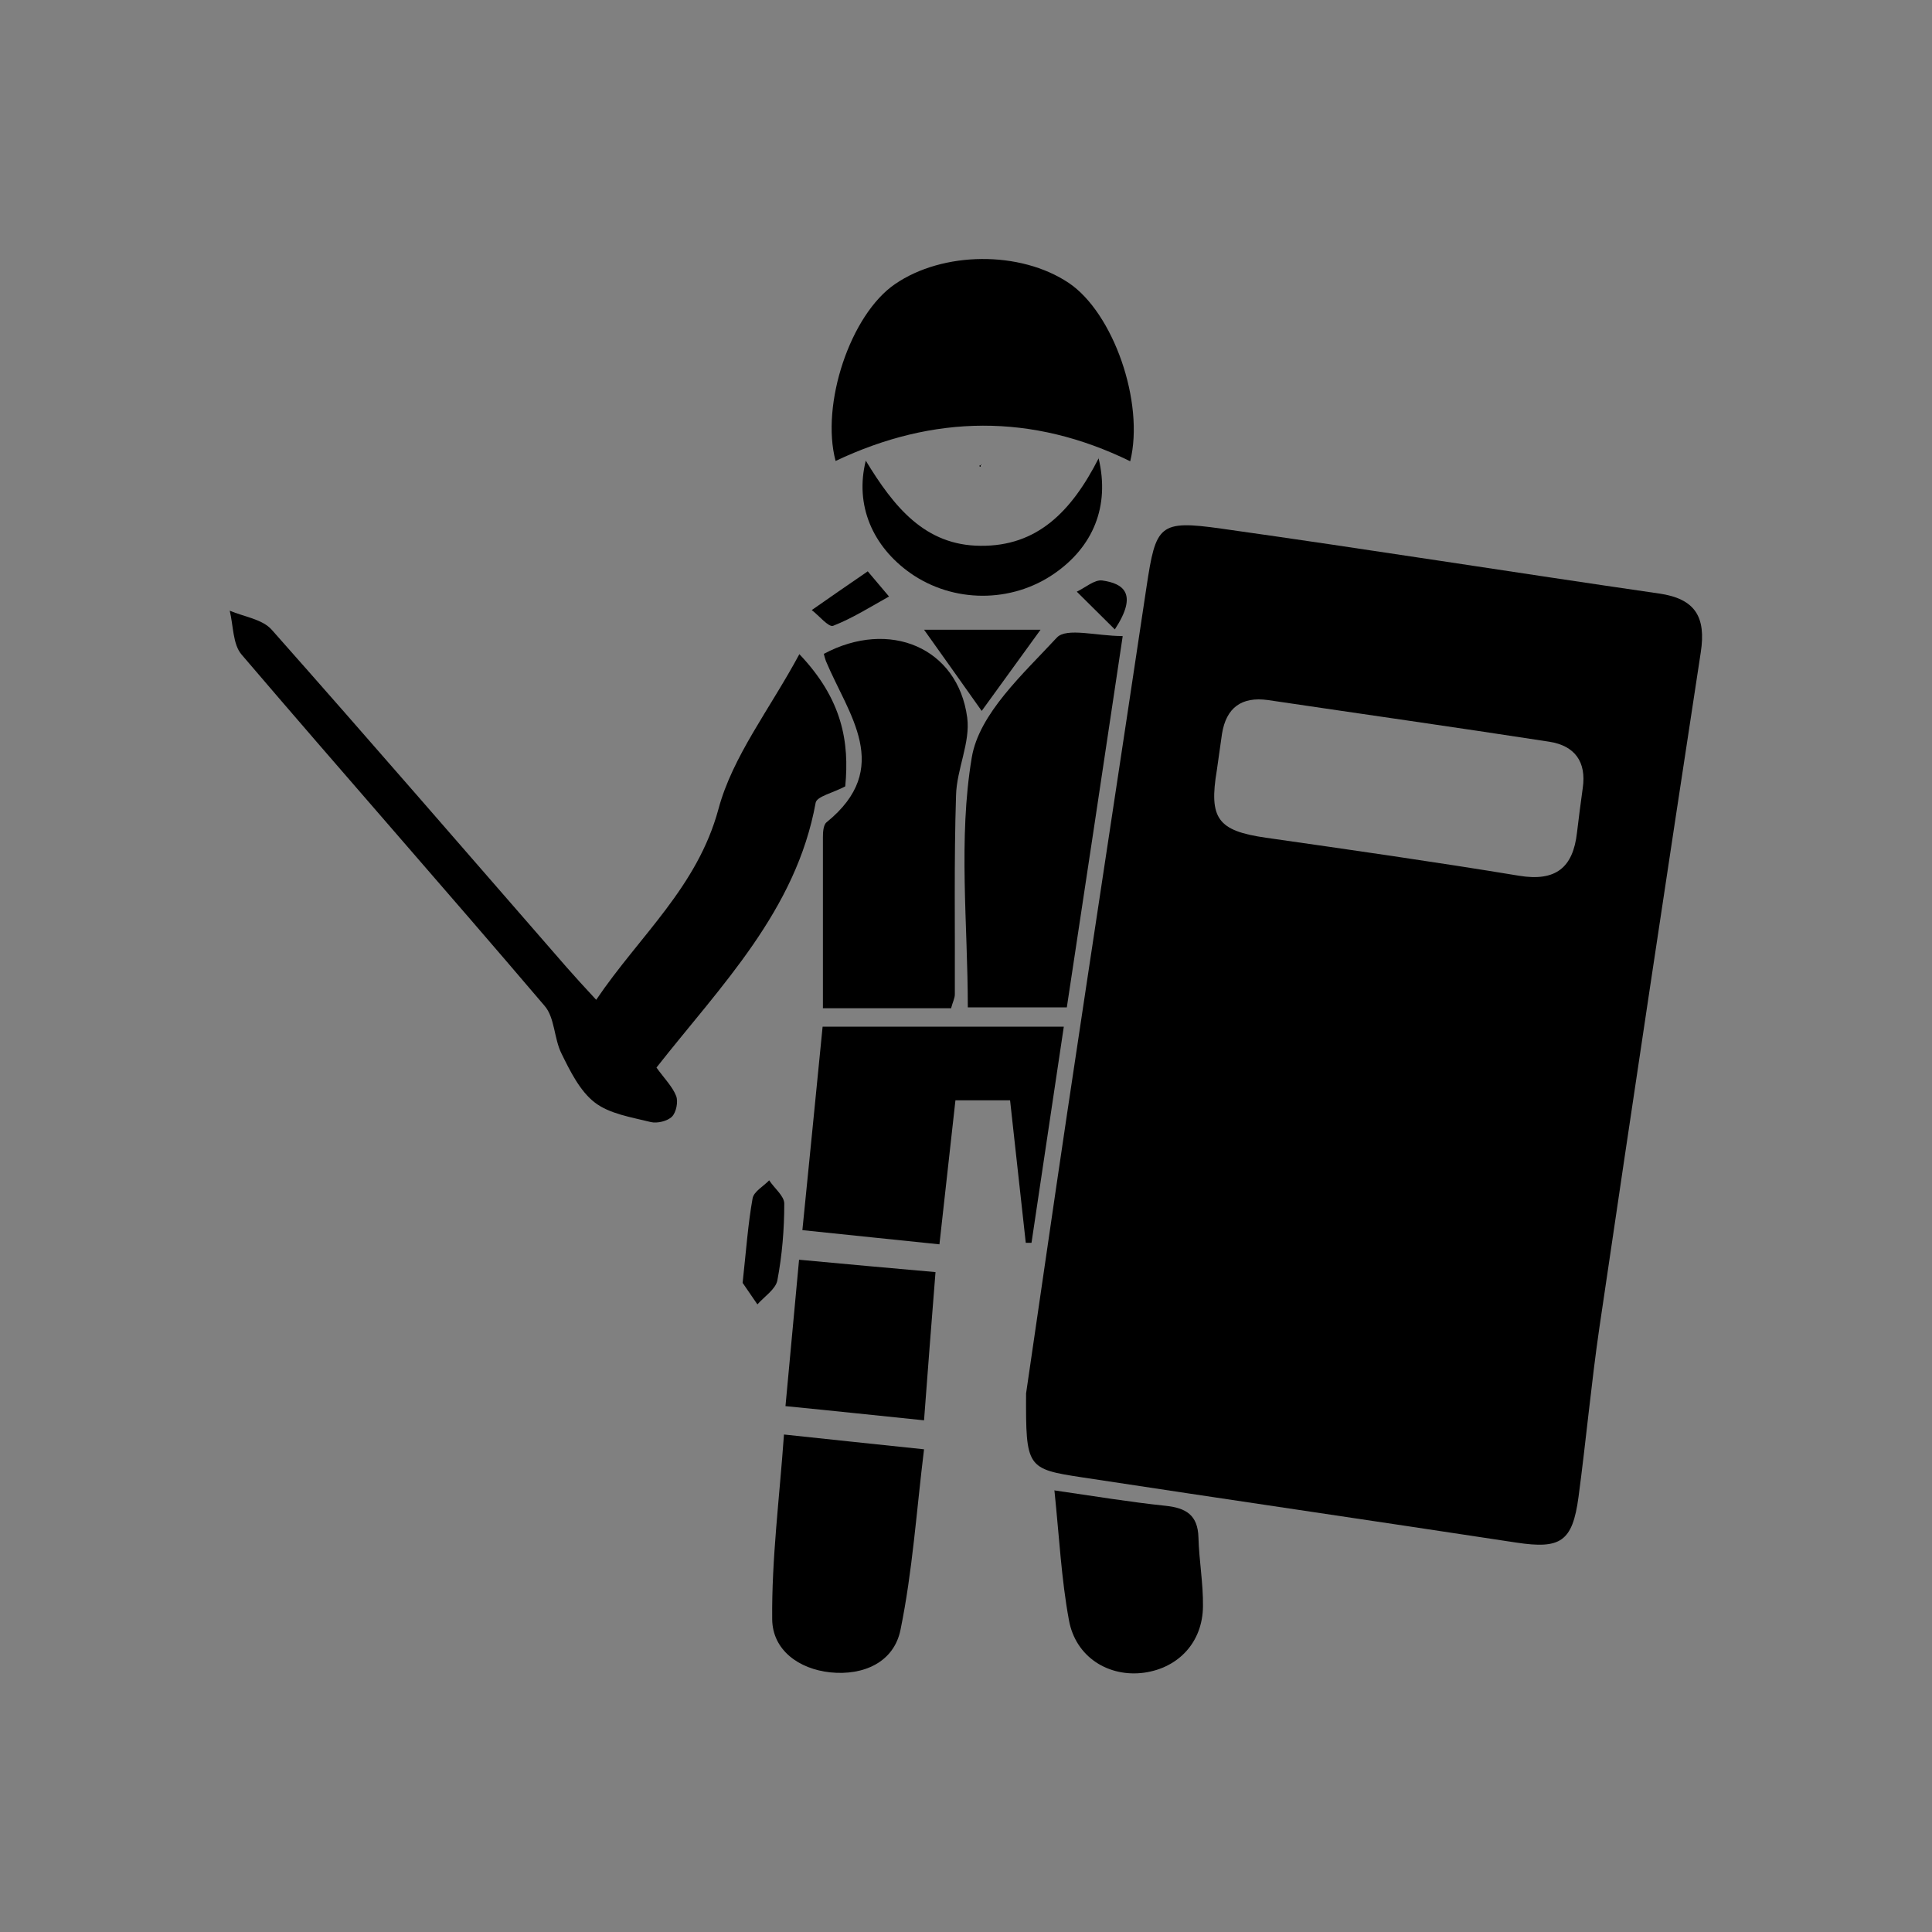 <?xml version="1.0" encoding="UTF-8"?><svg id="Layer_1" xmlns="http://www.w3.org/2000/svg" viewBox="0 0 64 64"><rect x="0" y="0" width="64" height="64" fill="#808080" stroke="none"/><defs><style>.cls-1{fill:#000;}.cls-1,.cls-2{stroke-width:0px;}.cls-2{fill:#fff;}</style></defs><g id="JpoVHc.tif"><path class="cls-2" d="M32.47,15.46s.05,0,.08-.01c-.03,0-.07,0-.1-.01.03-.02.06-.03.1-.05-.02.03-.05.05-.07.07Z"/><path class="cls-1" d="M33.99,46.16c.4-2.71.87-6,1.36-9.28.87-5.82,1.76-11.63,2.63-17.44.31-2.05.41-2.22,2.47-1.93,4.84.68,9.67,1.45,14.5,2.15,1.21.17,1.57.78,1.39,1.95-1.14,7.46-2.26,14.91-3.36,22.38-.27,1.86-.44,3.73-.69,5.6-.2,1.49-.6,1.73-2.06,1.51-4.79-.73-9.59-1.43-14.38-2.16-1.84-.28-1.87-.32-1.86-2.78ZM42,23.19c-.87-.12-1.38.25-1.52,1.12-.06.4-.11.8-.17,1.2-.27,1.61.03,2.01,1.62,2.24,2.8.4,5.6.8,8.39,1.26,1.22.2,1.79-.27,1.92-1.43.06-.49.12-.98.19-1.47.13-.88-.27-1.41-1.11-1.54-3.11-.48-6.22-.92-9.32-1.38Z"/><path class="cls-1" d="M21.75,35.37c.26.36.53.63.65.94.07.19,0,.54-.14.68-.15.15-.49.23-.7.18-.64-.16-1.37-.27-1.86-.65-.49-.38-.81-1.03-1.1-1.62-.25-.5-.22-1.19-.56-1.58-3.32-3.9-6.71-7.74-10.04-11.64-.29-.34-.27-.96-.39-1.45.47.2,1.08.28,1.39.63,3.28,3.7,6.51,7.44,9.76,11.17.29.33.59.66.99,1.09,1.44-2.13,3.35-3.73,4.05-6.32.47-1.75,1.69-3.29,2.68-5.13,1.43,1.5,1.66,2.92,1.52,4.38-.39.21-.94.33-.98.54-.65,3.58-3.14,6.06-5.27,8.77Z"/><path class="cls-1" d="M31.5,33.4h-4.24c0-1.92,0-3.79,0-5.65,0-.17.01-.42.12-.51,2.22-1.8.72-3.57-.02-5.34-.03-.08-.05-.16-.07-.24,2.17-1.16,4.44-.21,4.75,2.11.11.83-.35,1.71-.37,2.58-.07,2.19-.03,4.39-.04,6.59,0,.13-.07.25-.13.48Z"/><path class="cls-1" d="M37.44,15.28c-3.25-1.59-6.51-1.55-9.76-.01-.5-1.88.49-4.85,1.97-5.86,1.59-1.09,4.15-1.11,5.75-.04,1.48.99,2.52,3.96,2.04,5.91Z"/><path class="cls-1" d="M37.19,21.08c-.65,4.34-1.24,8.28-1.85,12.29h-3.28c0-2.76-.32-5.58.13-8.27.24-1.46,1.71-2.78,2.82-3.98.32-.34,1.32-.05,2.17-.05Z"/><path class="cls-1" d="M26.58,40.75c.23-2.31.45-4.49.67-6.74h7.99c-.36,2.43-.72,4.79-1.07,7.16-.06,0-.13,0-.19,0-.17-1.55-.34-3.1-.52-4.72h-1.81c-.17,1.54-.34,3.08-.53,4.77-1.51-.16-2.95-.3-4.54-.47Z"/><path class="cls-1" d="M25.97,47.52c1.68.18,3.02.32,4.64.49-.25,2.03-.38,4.03-.78,5.98-.22,1.08-1.23,1.52-2.32,1.41-1.05-.11-1.92-.74-1.93-1.76-.02-2,.24-4,.39-6.12Z"/><path class="cls-1" d="M34.92,49.37c1.38.2,2.53.39,3.68.51.68.07,1.08.3,1.1,1.05.02.76.16,1.52.15,2.28-.01,1.19-.81,2.04-1.95,2.2-1.18.16-2.27-.52-2.49-1.74-.25-1.35-.32-2.74-.48-4.29Z"/><path class="cls-1" d="M26.02,46.58c.15-1.63.29-3.12.45-4.85,1.5.14,2.93.27,4.52.41-.13,1.63-.25,3.17-.38,4.91-1.48-.15-2.95-.31-4.59-.47Z"/><path class="cls-1" d="M36.39,15.17c.39,1.62-.2,2.95-1.45,3.82-1.43,1-3.37.99-4.79-.01-1.24-.88-1.84-2.24-1.47-3.72.93,1.53,1.96,2.81,3.8,2.82,1.87.02,3.01-1.12,3.92-2.91Z"/><path class="cls-1" d="M30.61,20.86h3.86c-.7.97-1.28,1.77-1.95,2.69-.66-.93-1.21-1.71-1.91-2.69Z"/><path class="cls-1" d="M24.6,42.5c.12-1.11.18-1.96.33-2.8.04-.23.36-.4.55-.6.17.26.5.52.5.77,0,.85-.07,1.71-.23,2.55-.06.29-.43.53-.66.79-.2-.29-.39-.57-.48-.7Z"/><path class="cls-1" d="M28.74,18.92c.31.37.51.6.71.84-.61.34-1.21.72-1.85.97-.15.06-.47-.34-.71-.52.57-.4,1.15-.8,1.85-1.28Z"/><path class="cls-1" d="M36.93,20.85c-.47-.47-.87-.86-1.26-1.25.28-.13.59-.41.85-.37.69.1,1.19.43.41,1.62Z"/><path class="cls-1" d="M32.47,15.46s.05-.05.07-.08c-.03.02-.06.03-.1.05,0,0,.02.03.02.03Z"/><path class="cls-1" d="M32.44,15.44s.07,0,.1.01c-.03,0-.05,0-.07.01,0,0-.02-.03-.02-.03Z"/></g></svg>